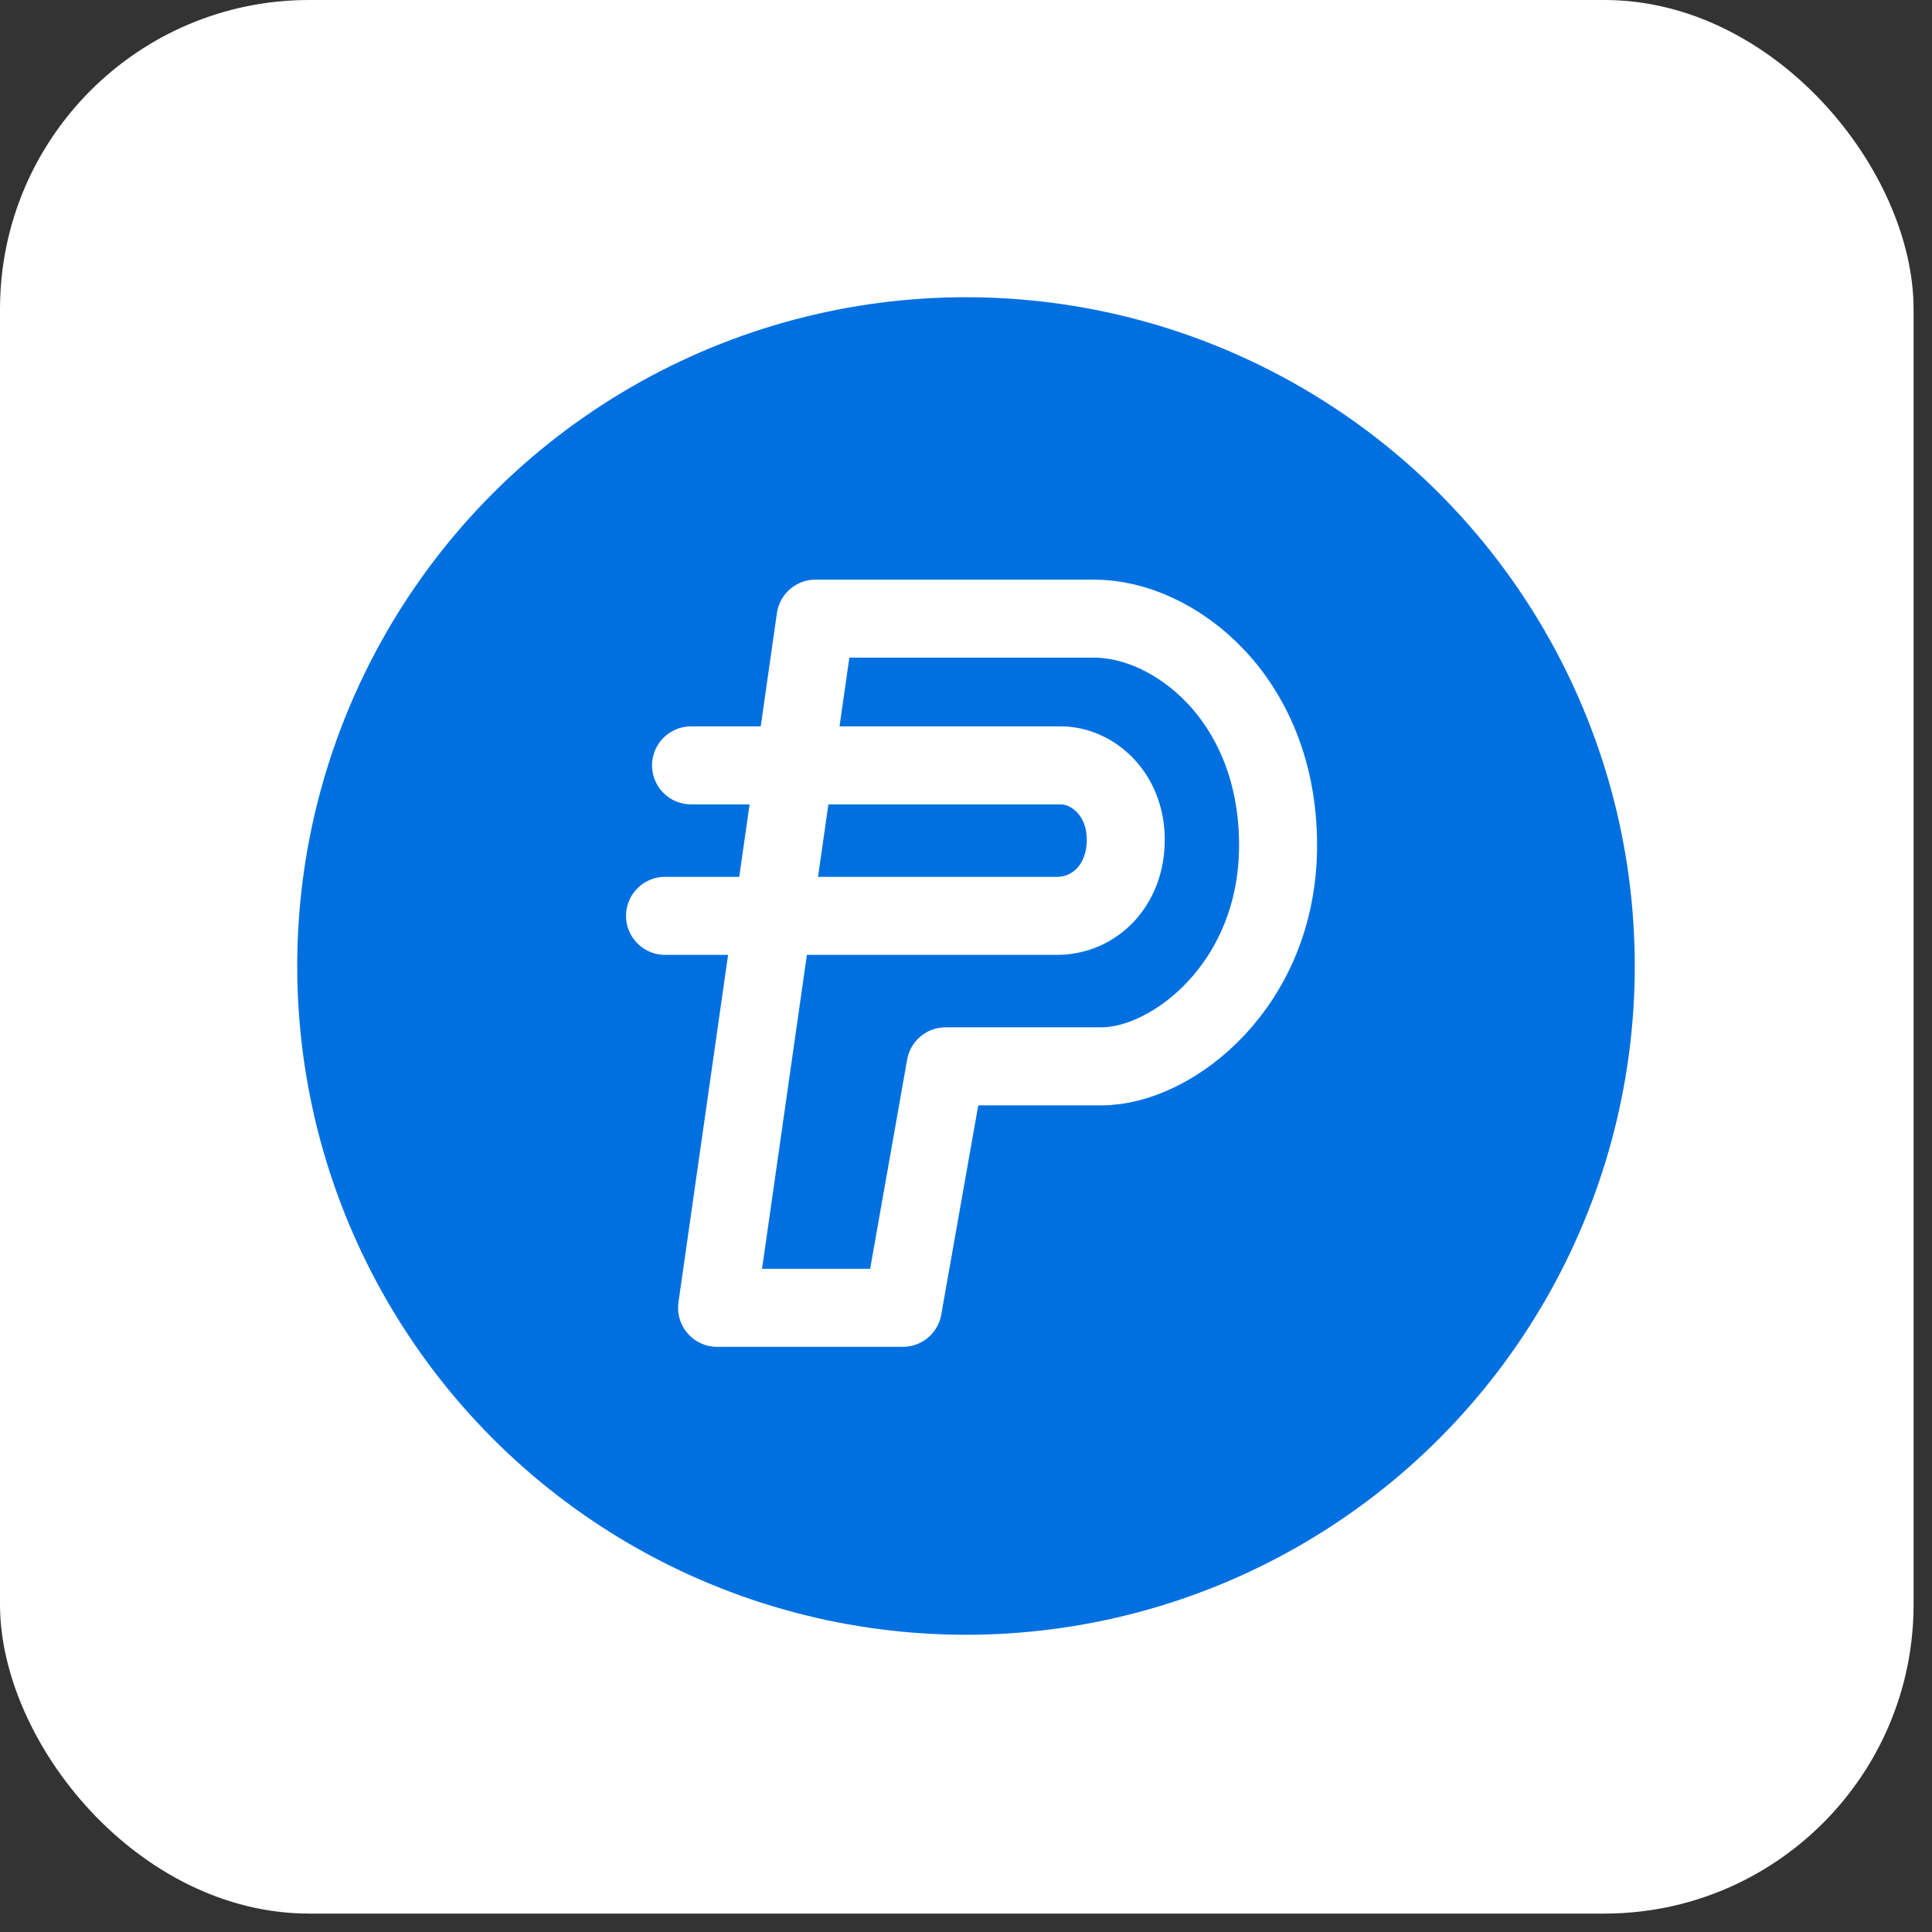 <svg width="45" height="45" viewBox="0 0 45 45" fill="none" xmlns="http://www.w3.org/2000/svg">
<rect x="0" y="0" width="45" height="45" fill="#333333" stroke="none"/>
<rect width="44.571" height="44.571" rx="7.2" fill="white"/>
<circle cx="22.5" cy="22.5" r="15.577" fill="#0070E0"/>
<path d="M16.702 30.462L18.995 14.409H25.485C27.346 14.409 29.769 16.269 29.769 19.687C29.769 22.941 27.303 24.837 25.658 24.837H22.024L21.029 30.462H16.702Z" stroke="white" stroke-width="1.817" stroke-linejoin="round"/>
<path d="M16.096 17.827H24.707C25.442 17.827 26.221 18.485 26.221 19.558C26.221 20.631 25.485 21.332 24.62 21.332H15.49" stroke="white" stroke-width="1.817" stroke-linecap="round" stroke-linejoin="round"/>
</svg>
